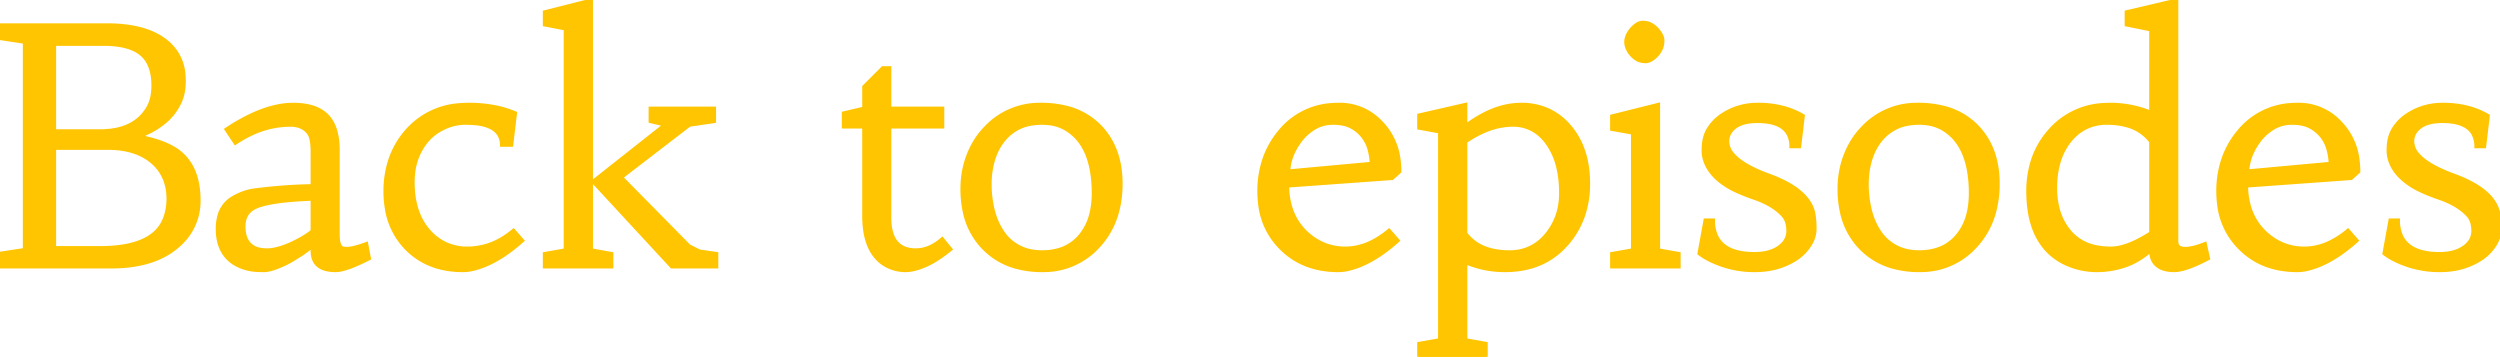 <svg width="760.596" height="108.545" viewBox="0 0 760.596 108.545" xmlns="http://www.w3.org/2000/svg"><g id="svgGroup" stroke-linecap="round" fill-rule="evenodd" font-size="9pt" stroke="#ffc500" stroke-width="0.25mm" fill="#ffc50000" style="stroke:#ffc500;stroke-width:0.25mm;fill:#ffc50000"><path d="M 33.887 81.201 L 0 81.201 L 0 77.051 L 7.422 75.928 L 7.422 12.842 L 0 11.719 L 0 7.568 L 32.568 7.568 A 45.477 45.477 0 0 1 39.246 8.026 Q 46.014 9.033 50.244 12.256 A 14.232 14.232 0 0 1 55.964 22.713 A 20.331 20.331 0 0 1 56.055 24.658 Q 56.055 28.467 54.712 31.25 A 18.073 18.073 0 0 1 52.498 34.778 A 16.033 16.033 0 0 1 51.367 36.035 A 23.77 23.77 0 0 1 45.635 40.11 A 29.725 29.725 0 0 1 42.48 41.504 A 46.643 46.643 0 0 1 47.178 42.649 Q 52.263 44.193 55.078 46.631 Q 60.144 51.064 60.517 59.52 A 31.078 31.078 0 0 1 60.547 60.889 A 17.681 17.681 0 0 1 54.986 74.105 A 22.139 22.139 0 0 1 54.004 75 Q 47.808 80.353 37.319 81.085 A 49.303 49.303 0 0 1 33.887 81.201 Z M 654.346 34.131 L 654.346 9.082 L 646.875 7.568 L 646.875 3.613 L 662.256 0 L 662.256 73.389 A 2.795 2.795 0 0 0 662.391 74.298 Q 662.817 75.536 664.576 75.584 A 5.292 5.292 0 0 0 664.722 75.586 Q 667.162 75.586 670.822 74.103 A 34.236 34.236 0 0 0 670.898 74.072 L 671.924 78.662 A 60.844 60.844 0 0 1 668.655 80.263 Q 664.076 82.324 661.475 82.324 Q 658.655 82.324 656.926 81.296 A 5.116 5.116 0 0 1 654.883 79.053 Q 654.346 77.881 654.346 76.27 A 24.657 24.657 0 0 1 649.639 79.559 A 21.164 21.164 0 0 1 646.533 80.908 A 26.506 26.506 0 0 1 637.915 82.324 A 22.424 22.424 0 0 1 629.297 80.615 A 18.724 18.724 0 0 1 623.658 77.062 A 17.681 17.681 0 0 1 622.363 75.732 A 20.326 20.326 0 0 1 618.298 68.25 Q 617.367 65.237 617.076 61.618 A 42.606 42.606 0 0 1 616.943 58.203 A 30.388 30.388 0 0 1 618.257 49.091 A 25.245 25.245 0 0 1 623.34 39.99 A 23.202 23.202 0 0 1 640.288 31.794 A 31.99 31.99 0 0 1 642.187 31.738 A 32.601 32.601 0 0 1 653.494 33.806 A 37.292 37.292 0 0 1 654.346 34.131 Z M 445.947 79.932 L 445.947 103.369 L 452.148 104.492 L 452.148 108.545 L 431.641 108.545 L 431.641 104.492 L 437.988 103.369 L 437.988 40.137 L 431.641 38.965 L 431.641 35.01 L 445.947 31.738 L 445.947 38.184 A 37.191 37.191 0 0 1 452.262 34.288 Q 456.425 32.296 460.541 31.86 A 21.844 21.844 0 0 1 462.842 31.738 A 19.689 19.689 0 0 1 470.713 33.272 A 18.744 18.744 0 0 1 477.49 38.33 Q 483.301 45.02 483.301 55.859 A 29.951 29.951 0 0 1 481.837 65.39 A 25.703 25.703 0 0 1 476.855 74.121 Q 469.824 82.324 457.861 82.324 Q 451.563 82.324 445.947 79.932 Z M 518.75 66.943 L 521.289 66.943 A 11.763 11.763 0 0 0 522.067 71.401 Q 524.408 77.148 533.789 77.148 A 17.346 17.346 0 0 0 536.884 76.889 Q 538.615 76.575 540 75.881 A 9.171 9.171 0 0 0 541.357 75.049 A 7.073 7.073 0 0 0 542.883 73.554 A 5.413 5.413 0 0 0 543.945 70.264 Q 543.945 67.236 542.432 65.576 Q 539.453 62.305 533.813 60.352 A 75.331 75.331 0 0 1 530.715 59.207 Q 527.34 57.869 525.366 56.616 A 23.773 23.773 0 0 1 523.282 55.14 Q 522.249 54.315 521.452 53.457 A 13.15 13.15 0 0 1 520.947 52.881 A 12.593 12.593 0 0 1 519.02 49.822 A 10.16 10.16 0 0 1 518.164 45.728 A 16.73 16.73 0 0 1 518.358 43.1 Q 518.583 41.688 519.068 40.527 A 8.755 8.755 0 0 1 519.604 39.453 A 13.73 13.73 0 0 1 523.389 35.303 A 19.118 19.118 0 0 1 534.1 31.752 A 23.499 23.499 0 0 1 534.912 31.738 A 30.116 30.116 0 0 1 542.058 32.552 A 23.977 23.977 0 0 1 548.633 35.205 L 547.51 44.629 L 544.873 44.629 A 8.063 8.063 0 0 0 544.153 41.097 Q 542.515 37.696 537.152 37.093 A 22.287 22.287 0 0 0 534.668 36.963 Q 531.884 36.963 529.944 37.643 A 7.349 7.349 0 0 0 527.93 38.696 A 6.406 6.406 0 0 0 526.577 40.053 A 4.946 4.946 0 0 0 525.635 43.018 A 5.978 5.978 0 0 0 527.192 46.881 Q 529.968 50.205 537.687 53.113 A 66.135 66.135 0 0 0 538.379 53.369 A 41.051 41.051 0 0 1 543.392 55.577 Q 548.964 58.53 550.94 62.412 A 9.903 9.903 0 0 1 551.807 64.844 Q 552.134 66.52 552.187 68.727 A 36.422 36.422 0 0 1 552.197 69.604 Q 552.197 72.363 550.415 74.951 A 14.297 14.297 0 0 1 545.947 79.15 A 21.865 21.865 0 0 1 536.8 82.172 A 27.354 27.354 0 0 1 533.887 82.324 A 30.372 30.372 0 0 1 521.387 79.736 A 23.614 23.614 0 0 1 518.761 78.406 A 18.541 18.541 0 0 1 516.895 77.148 L 518.75 66.943 Z M 727.148 66.943 L 729.688 66.943 A 11.763 11.763 0 0 0 730.466 71.401 Q 732.806 77.148 742.188 77.148 A 17.346 17.346 0 0 0 745.282 76.889 Q 747.013 76.575 748.399 75.881 A 9.171 9.171 0 0 0 749.756 75.049 A 7.073 7.073 0 0 0 751.282 73.554 A 5.413 5.413 0 0 0 752.344 70.264 Q 752.344 67.236 750.83 65.576 Q 747.852 62.305 742.212 60.352 A 75.331 75.331 0 0 1 739.113 59.207 Q 735.739 57.869 733.765 56.616 A 23.773 23.773 0 0 1 731.681 55.14 Q 730.647 54.315 729.85 53.457 A 13.15 13.15 0 0 1 729.346 52.881 A 12.593 12.593 0 0 1 727.419 49.822 A 10.16 10.16 0 0 1 726.563 45.728 A 16.73 16.73 0 0 1 726.757 43.1 Q 726.982 41.688 727.467 40.527 A 8.755 8.755 0 0 1 728.003 39.453 A 13.73 13.73 0 0 1 731.787 35.303 A 19.118 19.118 0 0 1 742.499 31.752 A 23.499 23.499 0 0 1 743.311 31.738 A 30.116 30.116 0 0 1 750.457 32.552 A 23.977 23.977 0 0 1 757.031 35.205 L 755.908 44.629 L 753.271 44.629 A 8.063 8.063 0 0 0 752.551 41.097 Q 750.914 37.696 745.55 37.093 A 22.287 22.287 0 0 0 743.066 36.963 Q 740.283 36.963 738.342 37.643 A 7.349 7.349 0 0 0 736.328 38.696 A 6.406 6.406 0 0 0 734.975 40.053 A 4.946 4.946 0 0 0 734.033 43.018 A 5.978 5.978 0 0 0 735.591 46.881 Q 738.366 50.205 746.086 53.113 A 66.135 66.135 0 0 0 746.777 53.369 A 41.051 41.051 0 0 1 751.791 55.577 Q 757.362 58.53 759.339 62.412 A 9.903 9.903 0 0 1 760.205 64.844 Q 760.532 66.52 760.585 68.727 A 36.422 36.422 0 0 1 760.596 69.604 Q 760.596 72.363 758.813 74.951 A 14.297 14.297 0 0 1 754.346 79.15 A 21.865 21.865 0 0 1 745.199 82.172 A 27.354 27.354 0 0 1 742.285 82.324 A 30.372 30.372 0 0 1 729.785 79.736 A 23.614 23.614 0 0 1 727.159 78.406 A 18.541 18.541 0 0 1 725.293 77.148 L 727.148 66.943 Z M 111.523 74.072 L 112.402 78.662 Q 105.461 82.228 102.269 82.322 A 5.778 5.778 0 0 1 102.1 82.324 A 12.236 12.236 0 0 1 99.431 82.06 Q 95.667 81.215 95.079 77.672 A 8.578 8.578 0 0 1 94.971 76.27 L 94.971 74.756 Q 94.373 75.652 91.968 77.256 A 46.395 46.395 0 0 1 91.235 77.734 A 82.565 82.565 0 0 1 89.793 78.638 Q 88.244 79.585 87.131 80.151 A 17.595 17.595 0 0 1 86.475 80.469 A 36.388 36.388 0 0 1 84.57 81.281 Q 82.692 82.014 81.356 82.232 A 6.46 6.46 0 0 1 80.322 82.324 A 42.83 42.83 0 0 1 78.965 82.304 Q 78.359 82.285 77.832 82.247 A 18.569 18.569 0 0 1 76.855 82.153 A 13.984 13.984 0 0 1 74.929 81.768 A 16.654 16.654 0 0 1 74.023 81.494 A 13.392 13.392 0 0 1 71.586 80.392 A 15.183 15.183 0 0 1 71.143 80.127 A 9.715 9.715 0 0 1 68.962 78.261 A 11.253 11.253 0 0 1 68.604 77.832 Q 66.178 74.789 66.115 69.94 A 20.017 20.017 0 0 1 66.113 69.678 A 15.125 15.125 0 0 1 66.525 66.02 A 9.06 9.06 0 0 1 71.045 60.01 Q 74.17 58.203 77.661 57.764 Q 81.152 57.324 84.033 57.08 A 153.833 153.833 0 0 1 94.971 56.494 L 94.971 46.24 Q 94.971 42.011 93.906 40.589 A 2.482 2.482 0 0 0 93.896 40.576 Q 92.09 38.086 88.281 38.086 A 27.599 27.599 0 0 0 76.478 40.814 A 36.518 36.518 0 0 0 71.582 43.604 L 68.75 39.355 A 60.727 60.727 0 0 1 75.657 35.339 Q 82.999 31.738 89.209 31.738 A 22.262 22.262 0 0 1 93.255 32.08 Q 97.987 32.956 100.342 36.084 A 11.299 11.299 0 0 1 102.077 39.572 Q 102.881 42.165 102.881 45.654 L 102.881 71.338 A 14.831 14.831 0 0 0 102.929 72.583 Q 103.107 74.692 103.95 75.284 A 1.244 1.244 0 0 0 104.248 75.439 A 2.972 2.972 0 0 0 104.637 75.526 Q 105.017 75.586 105.518 75.586 A 7.592 7.592 0 0 0 106.703 75.479 Q 107.957 75.278 109.733 74.701 A 44.335 44.335 0 0 0 111.523 74.072 Z M 156.25 70.02 L 159.033 73.193 Q 153.135 78.498 147.518 80.787 A 24.721 24.721 0 0 1 143.994 81.934 Q 142.383 82.324 140.82 82.324 Q 130.127 82.324 123.535 75.537 A 22.278 22.278 0 0 1 117.545 63.353 A 31.392 31.392 0 0 1 117.139 58.203 A 29.908 29.908 0 0 1 118.633 48.582 A 25.781 25.781 0 0 1 123.535 39.99 A 23.416 23.416 0 0 1 140.017 31.844 A 32.696 32.696 0 0 1 142.676 31.738 A 41.395 41.395 0 0 1 149.998 32.357 A 31.389 31.389 0 0 1 156.836 34.375 L 155.664 44.189 L 152.588 44.189 A 6.079 6.079 0 0 0 151.921 41.284 Q 150.682 38.963 147.14 38.05 A 14.497 14.497 0 0 0 146.68 37.939 A 12.982 12.982 0 0 0 145.377 37.708 Q 144.01 37.529 142.132 37.504 A 47.029 47.029 0 0 0 141.504 37.5 Q 138.184 37.5 134.985 39.038 A 15.668 15.668 0 0 0 131.282 41.488 A 14.032 14.032 0 0 0 129.736 43.115 A 18.194 18.194 0 0 0 125.851 52.557 A 23.879 23.879 0 0 0 125.684 55.42 Q 125.684 62.924 128.783 67.915 A 17.136 17.136 0 0 0 130.078 69.727 A 15.677 15.677 0 0 0 135.492 74.048 A 15.633 15.633 0 0 0 142.261 75.488 A 20.321 20.321 0 0 0 153.133 72.283 A 27.272 27.272 0 0 0 156.25 70.02 Z M 422.607 70.02 L 425.391 73.193 Q 419.492 78.498 413.875 80.787 A 24.721 24.721 0 0 1 410.352 81.934 Q 408.74 82.324 407.178 82.324 Q 396.436 82.324 389.697 75.537 A 22.335 22.335 0 0 1 383.243 62.071 A 30.864 30.864 0 0 1 383.008 58.203 A 29.957 29.957 0 0 1 384.632 48.186 A 26.474 26.474 0 0 1 389.307 39.99 A 22.195 22.195 0 0 1 405.45 31.799 A 28.413 28.413 0 0 1 407.324 31.738 A 17.165 17.165 0 0 1 419.932 36.916 A 20.728 20.728 0 0 1 420.264 37.256 A 19.495 19.495 0 0 1 425.61 48.375 A 26.965 26.965 0 0 1 425.879 52.246 L 423.584 54.297 L 391.748 56.592 A 22.847 22.847 0 0 0 392.674 62.991 A 17.499 17.499 0 0 0 397.51 70.801 Q 402.588 75.488 409.326 75.488 A 17.861 17.861 0 0 0 417.259 73.56 Q 419.949 72.241 422.607 70.02 Z M 714.355 70.02 L 717.139 73.193 Q 711.24 78.498 705.623 80.787 A 24.721 24.721 0 0 1 702.1 81.934 Q 700.488 82.324 698.926 82.324 Q 688.184 82.324 681.445 75.537 A 22.335 22.335 0 0 1 674.991 62.071 A 30.864 30.864 0 0 1 674.756 58.203 A 29.957 29.957 0 0 1 676.38 48.186 A 26.474 26.474 0 0 1 681.055 39.99 A 22.195 22.195 0 0 1 697.198 31.799 A 28.413 28.413 0 0 1 699.072 31.738 A 17.165 17.165 0 0 1 711.68 36.916 A 20.728 20.728 0 0 1 712.012 37.256 A 19.495 19.495 0 0 1 717.358 48.375 A 26.965 26.965 0 0 1 717.627 52.246 L 715.332 54.297 L 683.496 56.592 A 22.847 22.847 0 0 0 684.422 62.991 A 17.499 17.499 0 0 0 689.258 70.801 Q 694.336 75.488 701.074 75.488 A 17.861 17.861 0 0 0 709.007 73.56 Q 711.697 72.241 714.355 70.02 Z M 179.932 0 L 179.932 76.025 L 186.133 77.148 L 186.133 81.201 L 165.625 81.201 L 165.625 77.148 L 171.973 76.025 L 171.973 8.789 L 165.625 7.568 L 165.625 3.613 L 179.932 0 Z M 270.703 38.623 L 270.703 66.26 Q 270.703 75.064 277.133 75.931 A 11.088 11.088 0 0 0 278.613 76.025 A 10.67 10.67 0 0 0 283.643 74.723 Q 285.175 73.916 286.67 72.607 L 289.307 75.83 A 46.101 46.101 0 0 1 286.283 78.129 Q 284.755 79.189 283.323 79.962 A 22.683 22.683 0 0 1 281.641 80.786 A 22.493 22.493 0 0 1 279.221 81.693 Q 277.997 82.068 276.894 82.22 A 10.645 10.645 0 0 1 275.439 82.324 Q 272.754 82.324 270.239 81.152 A 10.949 10.949 0 0 1 266.064 77.783 Q 262.793 73.535 262.793 65.723 L 262.793 38.623 L 256.592 38.623 L 256.592 34.375 L 262.793 32.91 L 262.793 26.367 L 268.555 20.605 L 270.703 20.605 L 270.703 32.91 L 286.816 32.91 L 286.816 38.623 L 270.703 38.623 Z M 180.322 55.225 L 202.148 37.988 L 197.803 36.963 L 197.803 32.91 L 217.383 32.91 L 217.383 36.963 L 209.766 38.086 L 189.111 53.955 L 209.619 74.756 L 212.793 76.367 L 218.066 77.148 L 218.066 81.201 L 204.346 81.201 L 180.322 55.225 Z M 293.738 49.566 A 28.778 28.778 0 0 0 292.676 57.471 A 32.581 32.581 0 0 0 293.354 64.293 A 22.347 22.347 0 0 0 298.975 75.244 A 21.686 21.686 0 0 0 309.281 81.349 A 29.985 29.985 0 0 0 317.139 82.324 A 27.75 27.75 0 0 0 317.803 82.316 A 22.324 22.324 0 0 0 334.033 75.146 A 24.665 24.665 0 0 0 339.948 64.609 A 32.63 32.63 0 0 0 341.064 55.859 Q 341.064 45.215 334.863 38.623 A 21.327 21.327 0 0 0 324.243 32.589 A 31.535 31.535 0 0 0 316.699 31.738 A 27.891 27.891 0 0 0 316.077 31.745 A 22.419 22.419 0 0 0 299.854 38.818 A 22.544 22.544 0 0 0 297.691 41.368 A 25.739 25.739 0 0 0 294.604 47.021 A 26.176 26.176 0 0 0 293.738 49.566 Z M 560.584 49.566 A 28.778 28.778 0 0 0 559.521 57.471 A 32.581 32.581 0 0 0 560.2 64.293 A 22.347 22.347 0 0 0 565.82 75.244 A 21.686 21.686 0 0 0 576.127 81.349 A 29.985 29.985 0 0 0 583.984 82.324 A 27.75 27.75 0 0 0 584.649 82.316 A 22.324 22.324 0 0 0 600.879 75.146 A 24.665 24.665 0 0 0 606.794 64.609 A 32.63 32.63 0 0 0 607.91 55.859 Q 607.91 45.215 601.709 38.623 A 21.327 21.327 0 0 0 591.088 32.589 A 31.535 31.535 0 0 0 583.545 31.738 A 27.891 27.891 0 0 0 582.922 31.745 A 22.419 22.419 0 0 0 566.699 38.818 A 22.544 22.544 0 0 0 564.537 41.368 A 25.739 25.739 0 0 0 561.45 47.021 A 26.176 26.176 0 0 0 560.584 49.566 Z M 504.59 31.738 L 504.59 76.025 L 510.84 77.148 L 510.84 81.201 L 490.332 81.201 L 490.332 77.148 L 496.68 76.025 L 496.68 40.479 L 490.332 39.355 L 490.332 35.303 L 504.59 31.738 Z M 32.813 45.117 L 16.602 45.117 L 16.602 75.342 L 30.42 75.342 A 45.618 45.618 0 0 0 36.9 74.919 Q 47.379 73.409 50.049 66.504 A 16.181 16.181 0 0 0 51.072 61.842 A 19.253 19.253 0 0 0 51.123 60.425 Q 51.123 57.129 49.976 54.37 A 13.17 13.17 0 0 0 46.533 49.561 Q 41.962 45.482 34.223 45.147 A 32.618 32.618 0 0 0 32.813 45.117 Z M 305.176 42.896 A 17.11 17.11 0 0 0 302.705 47.346 A 20.342 20.342 0 0 0 302.222 48.779 A 24.337 24.337 0 0 0 301.3 53.913 A 29.112 29.112 0 0 0 301.221 56.079 A 32.497 32.497 0 0 0 302.124 63.745 A 22.063 22.063 0 0 0 303.644 68.081 A 18.903 18.903 0 0 0 304.932 70.361 A 13.382 13.382 0 0 0 314.602 76.451 A 17.981 17.981 0 0 0 317.041 76.611 A 18.047 18.047 0 0 0 321.947 75.981 A 13.074 13.074 0 0 0 328.564 71.729 A 16.284 16.284 0 0 0 331.841 65.281 Q 332.617 62.358 332.617 58.789 A 39.231 39.231 0 0 0 332.069 51.966 Q 330.49 43.052 324.365 39.355 A 12.769 12.769 0 0 0 319.725 37.7 A 16.776 16.776 0 0 0 317.09 37.5 A 20.343 20.343 0 0 0 313.953 37.729 Q 312.244 37.996 310.82 38.575 A 11.458 11.458 0 0 0 310.01 38.94 A 13.924 13.924 0 0 0 305.176 42.896 Z M 572.021 42.896 A 17.11 17.11 0 0 0 569.551 47.346 A 20.342 20.342 0 0 0 569.067 48.779 A 24.337 24.337 0 0 0 568.146 53.913 A 29.112 29.112 0 0 0 568.066 56.079 A 32.497 32.497 0 0 0 568.97 63.745 A 22.063 22.063 0 0 0 570.49 68.081 A 18.903 18.903 0 0 0 571.777 70.361 A 13.382 13.382 0 0 0 581.448 76.451 A 17.981 17.981 0 0 0 583.887 76.611 A 18.047 18.047 0 0 0 588.792 75.981 A 13.074 13.074 0 0 0 595.41 71.729 A 16.284 16.284 0 0 0 598.687 65.281 Q 599.463 62.358 599.463 58.789 A 39.231 39.231 0 0 0 598.914 51.966 Q 597.335 43.052 591.211 39.355 A 12.769 12.769 0 0 0 586.57 37.7 A 16.776 16.776 0 0 0 583.936 37.5 A 20.343 20.343 0 0 0 580.799 37.729 Q 579.089 37.996 577.665 38.575 A 11.458 11.458 0 0 0 576.855 38.94 A 13.924 13.924 0 0 0 572.021 42.896 Z M 445.947 43.115 L 445.947 70.996 A 13.299 13.299 0 0 0 453.237 75.854 Q 455.505 76.493 458.246 76.593 A 28.35 28.35 0 0 0 459.277 76.611 A 14.356 14.356 0 0 0 465.649 75.22 Q 468.417 73.872 470.565 71.218 A 18.06 18.06 0 0 0 470.703 71.045 A 18.669 18.669 0 0 0 474.724 60.682 A 24.004 24.004 0 0 0 474.805 58.691 Q 474.805 49.756 471.094 44.189 A 14.635 14.635 0 0 0 467.765 40.53 A 12.105 12.105 0 0 0 460.205 38.086 A 21.186 21.186 0 0 0 452.752 39.505 Q 449.403 40.758 445.947 43.115 Z M 654.346 70.85 L 654.346 43.115 A 13.272 13.272 0 0 0 647.151 38.29 Q 644.409 37.5 640.967 37.5 A 14.125 14.125 0 0 0 634.379 39.019 Q 631.729 40.39 629.659 42.999 A 18.305 18.305 0 0 0 629.492 43.213 Q 625.503 48.484 625.394 56.71 A 35.069 35.069 0 0 0 625.391 57.178 A 25.293 25.293 0 0 0 625.987 62.818 A 17.746 17.746 0 0 0 629.297 69.922 A 13.833 13.833 0 0 0 637.636 75.036 A 21.608 21.608 0 0 0 642.187 75.488 A 13.688 13.688 0 0 0 645.849 74.94 Q 649.603 73.894 654.346 70.85 Z M 31.445 13.477 L 16.602 13.477 L 16.602 39.795 L 30.518 39.795 A 23.776 23.776 0 0 0 35.846 39.239 Q 39.32 38.439 41.773 36.49 A 13.193 13.193 0 0 0 44.971 32.764 A 10.442 10.442 0 0 0 46.118 29.866 Q 46.533 28.14 46.533 26.025 A 18.682 18.682 0 0 0 46.217 22.463 Q 45.829 20.468 44.964 18.94 A 8.796 8.796 0 0 0 42.92 16.479 Q 39.307 13.477 31.445 13.477 Z M 392.09 52.002 L 417.188 49.707 A 17.703 17.703 0 0 0 416.509 45.394 A 10.779 10.779 0 0 0 410.938 38.574 A 8.927 8.927 0 0 0 408.876 37.84 Q 407.407 37.5 405.566 37.5 A 11.33 11.33 0 0 0 401.864 38.091 A 10.244 10.244 0 0 0 399.731 39.111 Q 397.168 40.723 395.508 43.018 Q 392.334 47.363 392.09 52.002 Z M 683.838 52.002 L 708.936 49.707 A 17.703 17.703 0 0 0 708.258 45.394 A 10.779 10.779 0 0 0 702.686 38.574 A 8.927 8.927 0 0 0 700.624 37.84 Q 699.155 37.5 697.314 37.5 A 11.33 11.33 0 0 0 693.612 38.091 A 10.244 10.244 0 0 0 691.479 39.111 Q 688.916 40.723 687.256 43.018 Q 684.082 47.363 683.838 52.002 Z M 94.971 70.264 L 94.971 60.596 A 144.085 144.085 0 0 0 89.38 60.912 Q 81.498 61.527 78.146 62.918 A 8.262 8.262 0 0 0 77.197 63.379 A 5.605 5.605 0 0 0 74.346 67.409 A 8.267 8.267 0 0 0 74.219 68.896 A 10.821 10.821 0 0 0 74.476 71.355 Q 74.827 72.856 75.657 73.879 A 5.555 5.555 0 0 0 78.467 75.684 Q 79.427 75.964 80.731 76.014 A 15.28 15.28 0 0 0 81.323 76.025 A 10.197 10.197 0 0 0 82.785 75.913 Q 83.92 75.748 85.254 75.342 Q 87.5 74.658 89.404 73.682 A 42.059 42.059 0 0 0 91.5 72.593 Q 92.564 71.999 93.432 71.417 A 17.041 17.041 0 0 0 94.971 70.264 Z M 495.117 14.893 A 7.036 7.036 0 0 0 496.411 16.821 Q 497.217 17.676 498.193 18.213 A 3.648 3.648 0 0 0 498.695 18.44 Q 499.14 18.603 499.675 18.681 A 7.237 7.237 0 0 0 500.708 18.75 A 2.585 2.585 0 0 0 501.037 18.729 Q 502.026 18.602 503.142 17.72 A 10.076 10.076 0 0 0 504.102 16.846 A 8.314 8.314 0 0 0 505.396 14.893 Q 505.7 14.255 505.824 13.453 A 7.698 7.698 0 0 0 505.908 12.28 A 2.801 2.801 0 0 0 505.878 11.875 Q 505.737 10.908 504.934 9.771 A 11.156 11.156 0 0 0 504.102 8.74 Q 503.271 7.861 502.222 7.324 Q 501.172 6.787 499.683 6.787 Q 498.566 6.787 497.27 7.886 A 10.207 10.207 0 0 0 496.387 8.74 A 7.914 7.914 0 0 0 495.117 10.669 A 5.749 5.749 0 0 0 494.939 11.095 A 4.786 4.786 0 0 0 494.629 12.769 A 4.657 4.657 0 0 0 494.716 13.659 A 5.53 5.53 0 0 0 495.117 14.893 Z" vector-effect="non-scaling-stroke"/></g></svg>